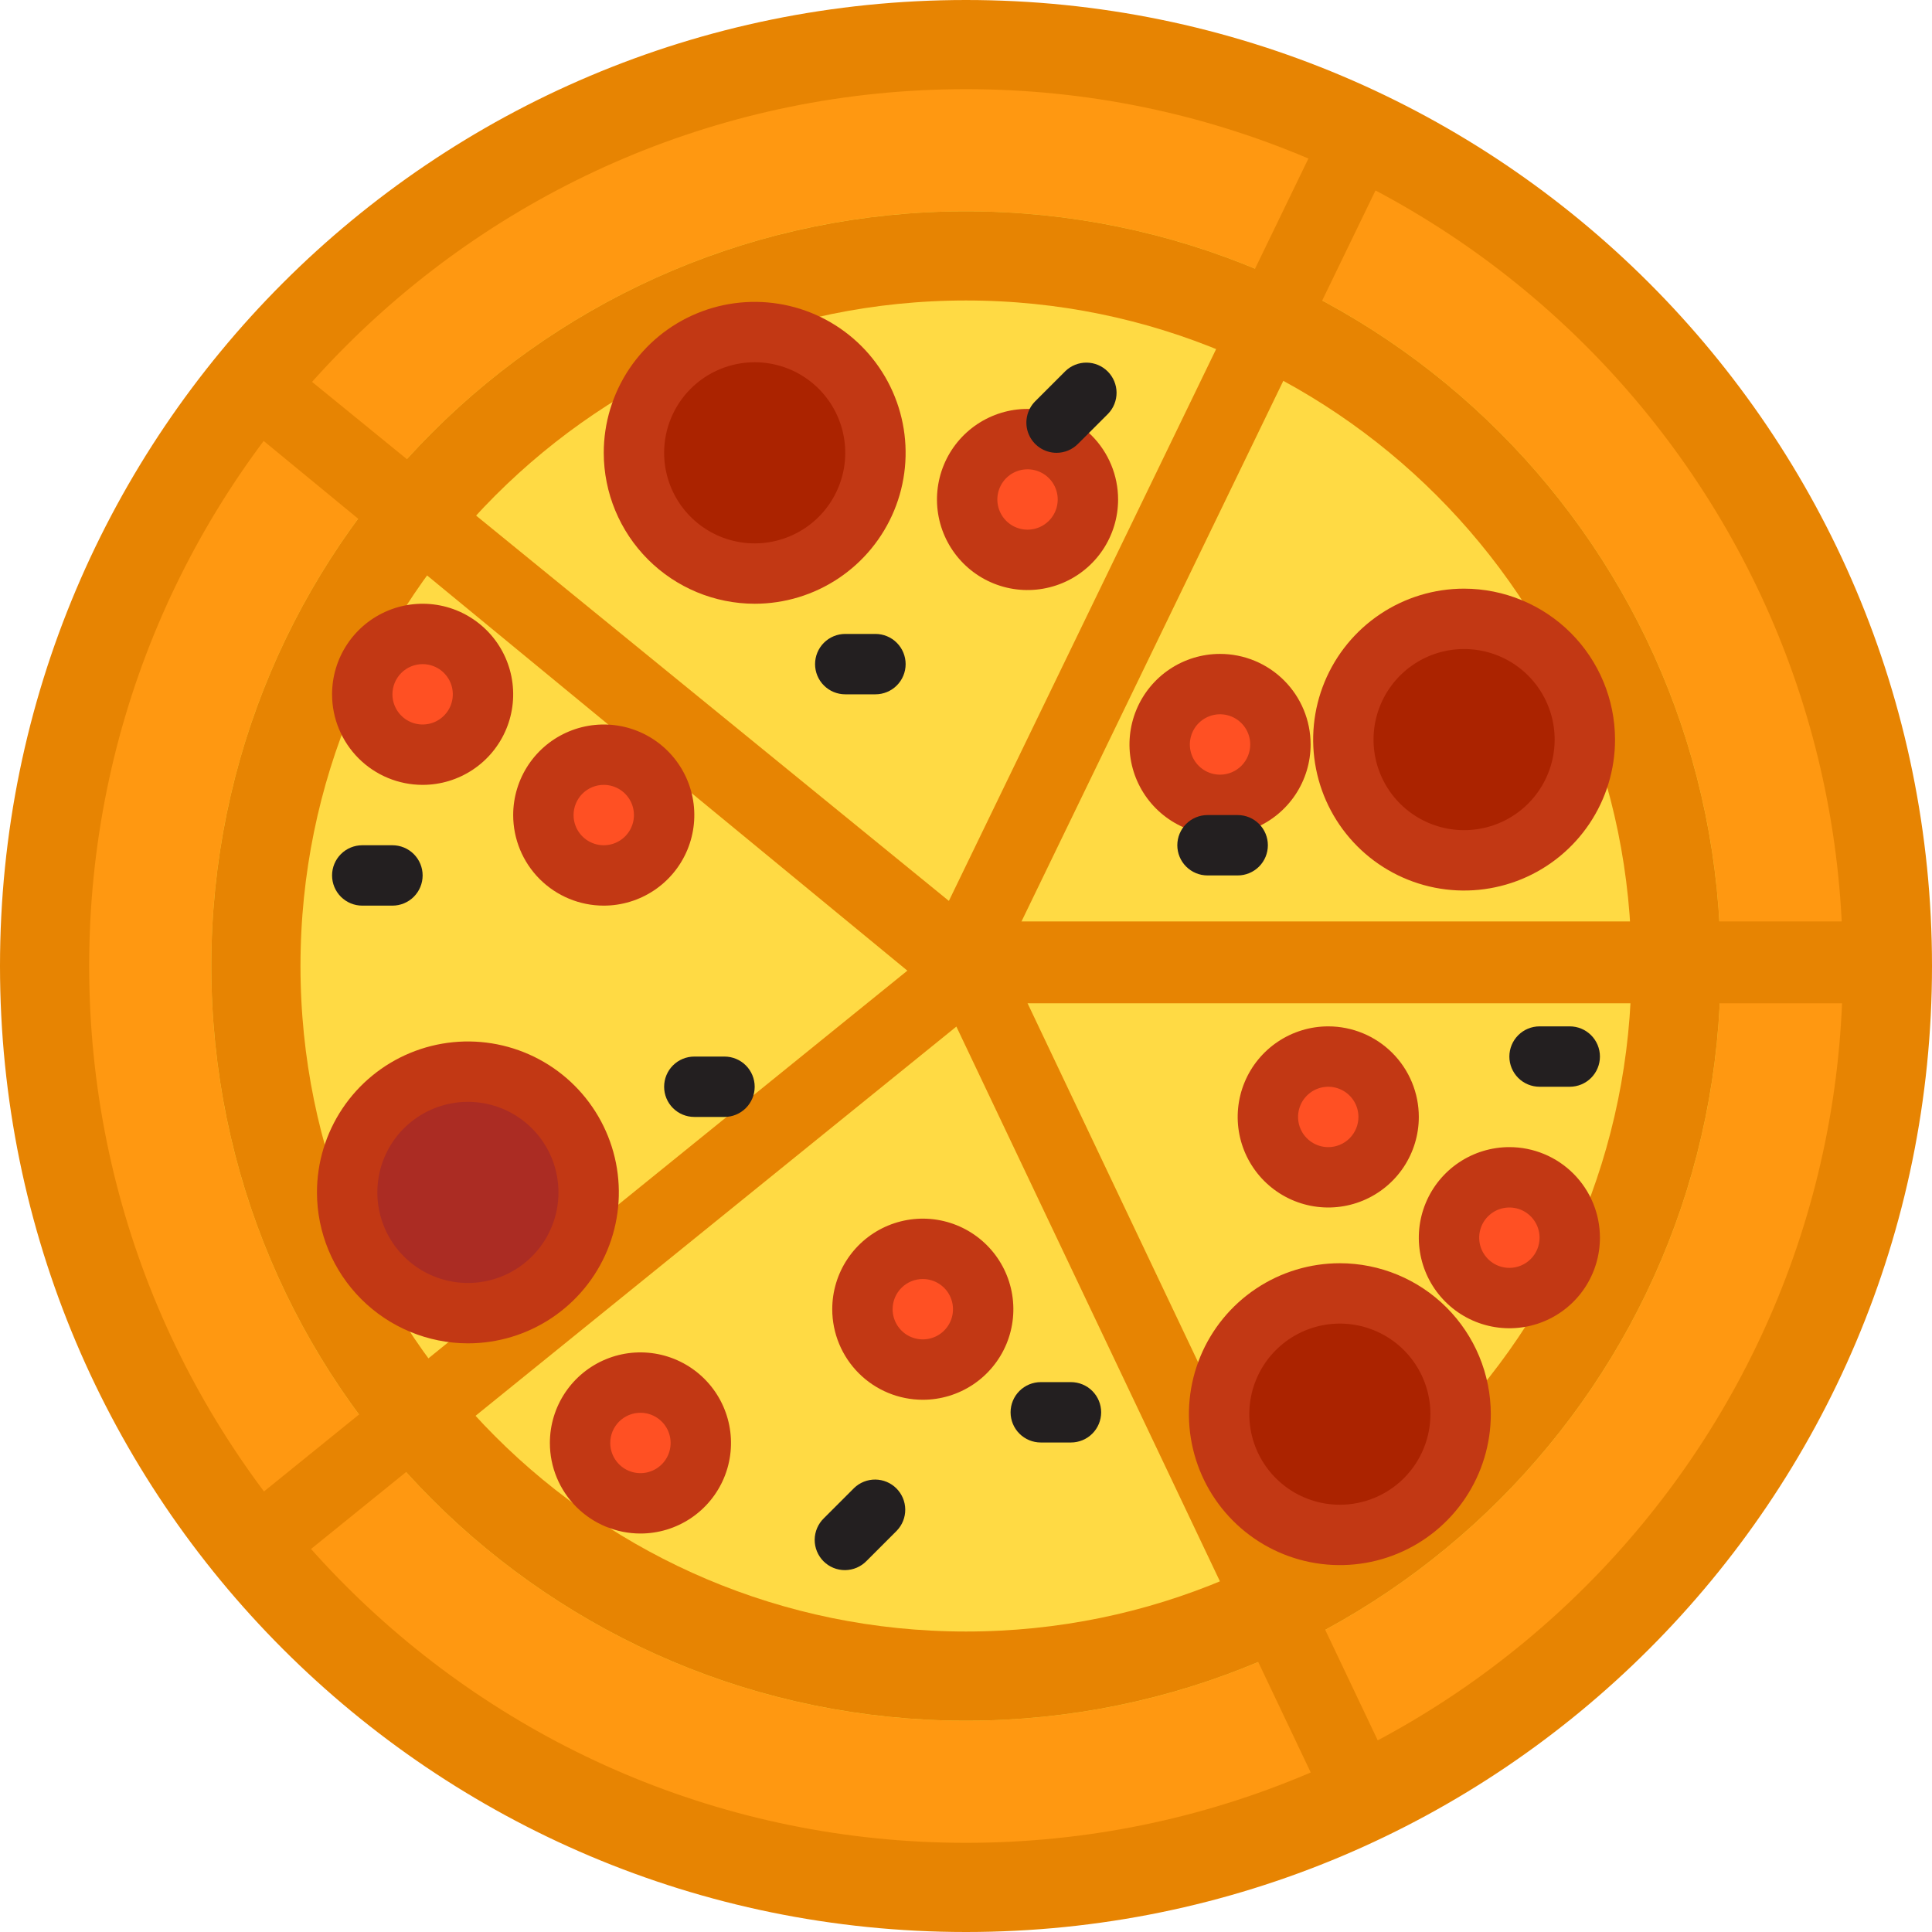 <svg width="130" height="130" viewBox="0 0 130 130" fill="none" xmlns="http://www.w3.org/2000/svg">
<g clip-path="url(#clip0_452:4508)">
<path d="M65 125.938C98.655 125.938 125.938 98.655 125.938 65C125.938 31.345 98.655 4.062 65 4.062C31.345 4.062 4.062 31.345 4.062 65C4.062 98.655 31.345 125.938 65 125.938Z" fill="#FF9811"/>
<path d="M65 115.781C93.046 115.781 115.781 93.046 115.781 65C115.781 36.954 93.046 14.219 65 14.219C36.954 14.219 14.219 36.954 14.219 65C14.219 93.046 36.954 115.781 65 115.781Z" fill="#FFDA44"/>
<path d="M112.781 65C112.781 91.389 91.389 112.781 65 112.781C38.611 112.781 17.219 91.389 17.219 65C17.219 38.611 38.611 17.219 65 17.219C91.389 17.219 112.781 38.611 112.781 65Z" fill="#FFDA44" stroke="#E78402" stroke-width="6"/>
<path d="M127 65C127 99.242 99.242 127 65 127C30.758 127 3 99.242 3 65C3 30.758 30.758 3 65 3C99.242 3 127 30.758 127 65Z" stroke="#E78402" stroke-width="6"/>
<path d="M23.348 23.347L106.653 106.653L23.348 23.347Z" fill="#FF5023"/>
<path d="M23.348 106.653L106.653 23.347L23.348 106.653Z" fill="#FF5023"/>
<path d="M50.781 38.594C55.269 38.594 58.906 34.956 58.906 30.469C58.906 25.981 55.269 22.344 50.781 22.344C46.294 22.344 42.656 25.981 42.656 30.469C42.656 34.956 46.294 38.594 50.781 38.594Z" fill="#AB2300"/>
<path d="M28.438 50.781C30.681 50.781 32.5 48.962 32.5 46.719C32.5 44.475 30.681 42.656 28.438 42.656C26.194 42.656 24.375 44.475 24.375 46.719C24.375 48.962 26.194 50.781 28.438 50.781Z" fill="#FF5023"/>
<path d="M40.625 58.906C42.869 58.906 44.688 57.087 44.688 54.844C44.688 52.6 42.869 50.781 40.625 50.781C38.381 50.781 36.562 52.6 36.562 54.844C36.562 57.087 38.381 58.906 40.625 58.906Z" fill="#FF5023"/>
<path d="M31.484 88.359C35.972 88.359 39.609 84.722 39.609 80.234C39.609 75.747 35.972 72.109 31.484 72.109C26.997 72.109 23.359 75.747 23.359 80.234C23.359 84.722 26.997 88.359 31.484 88.359Z" fill="#AB2C23"/>
<path d="M43.094 101.156C45.337 101.156 47.156 99.337 47.156 97.094C47.156 94.85 45.337 93.031 43.094 93.031C40.85 93.031 39.031 94.85 39.031 97.094C39.031 99.337 40.85 101.156 43.094 101.156Z" fill="#FF5023"/>
<path d="M62.094 92.156C64.337 92.156 66.156 90.337 66.156 88.094C66.156 85.85 64.337 84.031 62.094 84.031C59.85 84.031 58.031 85.85 58.031 88.094C58.031 90.337 59.85 92.156 62.094 92.156Z" fill="#FF5023"/>
<path d="M90.156 103.281C94.644 103.281 98.281 99.644 98.281 95.156C98.281 90.669 94.644 87.031 90.156 87.031C85.669 87.031 82.031 90.669 82.031 95.156C82.031 99.644 85.669 103.281 90.156 103.281Z" fill="#AB2300"/>
<path d="M101.562 87.344C103.806 87.344 105.625 85.525 105.625 83.281C105.625 81.038 103.806 79.219 101.562 79.219C99.319 79.219 97.5 81.038 97.5 83.281C97.5 85.525 99.319 87.344 101.562 87.344Z" fill="#FF5023"/>
<path d="M89.375 79.219C91.619 79.219 93.438 77.4 93.438 75.156C93.438 72.913 91.619 71.094 89.375 71.094C87.131 71.094 85.312 72.913 85.312 75.156C85.312 77.4 87.131 79.219 89.375 79.219Z" fill="#FF5023"/>
<path d="M98.516 57.891C103.003 57.891 106.641 54.253 106.641 49.766C106.641 45.278 103.003 41.641 98.516 41.641C94.028 41.641 90.391 45.278 90.391 49.766C90.391 54.253 94.028 57.891 98.516 57.891Z" fill="#AB2300"/>
<path d="M82.094 54.156C84.337 54.156 86.156 52.337 86.156 50.094C86.156 47.85 84.337 46.031 82.094 46.031C79.85 46.031 78.031 47.85 78.031 50.094C78.031 52.337 79.85 54.156 82.094 54.156Z" fill="#FF5023"/>
<path d="M69.141 37.672C71.384 37.672 73.203 35.853 73.203 33.609C73.203 31.366 71.384 29.547 69.141 29.547C66.897 29.547 65.078 31.366 65.078 33.609C65.078 35.853 66.897 37.672 69.141 37.672Z" fill="#FF5023"/>
<path d="M16 25L64 64.5H125.5" stroke="#E78402" stroke-width="5"/>
<path d="M125.022 64.613L65 64.613L92.5 122.5" stroke="#E78402" stroke-width="5"/>
<path d="M124.897 65.01L64.5 65.01L92.593 7.001" stroke="#E78402" stroke-width="5"/>
<path d="M18.522 26.904L65.339 65.061L16 105" stroke="#E78402" stroke-width="5"/>
<path d="M50.781 40.625C52.79 40.625 54.754 40.029 56.424 38.913C58.094 37.797 59.396 36.211 60.164 34.355C60.933 32.5 61.134 30.457 60.742 28.487C60.35 26.517 59.383 24.708 57.963 23.287C56.542 21.867 54.733 20.899 52.763 20.508C50.792 20.116 48.75 20.317 46.895 21.086C45.039 21.854 43.453 23.156 42.337 24.826C41.221 26.496 40.625 28.46 40.625 30.469C40.628 33.161 41.699 35.743 43.603 37.647C45.507 39.551 48.089 40.622 50.781 40.625ZM50.781 24.375C51.986 24.375 53.165 24.732 54.167 25.402C55.169 26.072 55.95 27.023 56.411 28.137C56.872 29.25 56.993 30.476 56.758 31.658C56.523 32.84 55.942 33.925 55.09 34.778C54.238 35.63 53.152 36.21 51.97 36.445C50.788 36.681 49.563 36.56 48.449 36.099C47.336 35.637 46.384 34.856 45.715 33.854C45.045 32.852 44.688 31.674 44.688 30.469C44.688 28.853 45.33 27.303 46.472 26.16C47.615 25.017 49.165 24.375 50.781 24.375Z" fill="#C23814"/>
<path d="M28.438 52.812C29.643 52.812 30.821 52.455 31.823 51.785C32.825 51.116 33.606 50.164 34.067 49.051C34.529 47.937 34.649 46.712 34.414 45.53C34.179 44.348 33.599 43.262 32.746 42.41C31.894 41.558 30.808 40.977 29.626 40.742C28.444 40.507 27.219 40.628 26.105 41.089C24.992 41.55 24.04 42.331 23.371 43.333C22.701 44.335 22.344 45.514 22.344 46.719C22.344 48.335 22.986 49.885 24.129 51.028C25.271 52.17 26.821 52.812 28.438 52.812ZM28.438 44.688C28.839 44.688 29.232 44.807 29.566 45.03C29.9 45.253 30.16 45.57 30.314 45.941C30.468 46.313 30.508 46.721 30.43 47.115C30.351 47.509 30.158 47.871 29.874 48.155C29.59 48.439 29.228 48.633 28.834 48.711C28.44 48.789 28.031 48.749 27.66 48.595C27.289 48.442 26.972 48.181 26.749 47.847C26.525 47.513 26.406 47.12 26.406 46.719C26.406 46.18 26.62 45.663 27.001 45.282C27.382 44.901 27.899 44.688 28.438 44.688Z" fill="#C23814"/>
<path d="M40.625 60.938C41.83 60.938 43.008 60.58 44.011 59.91C45.013 59.241 45.794 58.289 46.255 57.176C46.716 56.062 46.837 54.837 46.602 53.655C46.367 52.473 45.786 51.387 44.934 50.535C44.082 49.683 42.996 49.102 41.814 48.867C40.632 48.632 39.407 48.753 38.293 49.214C37.179 49.675 36.228 50.456 35.558 51.458C34.889 52.46 34.531 53.639 34.531 54.844C34.531 56.46 35.173 58.01 36.316 59.153C37.459 60.295 39.009 60.938 40.625 60.938ZM40.625 52.812C41.027 52.812 41.419 52.932 41.754 53.155C42.087 53.378 42.348 53.695 42.502 54.066C42.655 54.438 42.696 54.846 42.617 55.24C42.539 55.634 42.345 55.996 42.061 56.28C41.777 56.564 41.415 56.758 41.021 56.836C40.627 56.914 40.219 56.874 39.848 56.72C39.477 56.567 39.159 56.306 38.936 55.972C38.713 55.638 38.594 55.245 38.594 54.844C38.594 54.305 38.808 53.788 39.189 53.407C39.57 53.026 40.086 52.812 40.625 52.812Z" fill="#C23814"/>
<path d="M31.484 90.391C33.493 90.391 35.457 89.795 37.127 88.679C38.797 87.563 40.099 85.977 40.867 84.121C41.636 82.265 41.837 80.223 41.446 78.253C41.054 76.283 40.086 74.473 38.666 73.053C37.246 71.632 35.436 70.665 33.466 70.273C31.496 69.881 29.454 70.082 27.598 70.851C25.742 71.62 24.156 72.922 23.04 74.592C21.924 76.262 21.328 78.226 21.328 80.234C21.331 82.927 22.402 85.508 24.306 87.412C26.21 89.316 28.792 90.387 31.484 90.391ZM31.484 74.141C32.69 74.141 33.868 74.498 34.87 75.168C35.872 75.837 36.653 76.789 37.114 77.902C37.575 79.016 37.696 80.241 37.461 81.423C37.226 82.605 36.645 83.691 35.793 84.543C34.941 85.395 33.855 85.976 32.673 86.211C31.491 86.446 30.266 86.326 29.152 85.864C28.039 85.403 27.087 84.622 26.418 83.62C25.748 82.618 25.391 81.44 25.391 80.234C25.391 78.618 26.033 77.068 27.175 75.925C28.318 74.783 29.868 74.141 31.484 74.141Z" fill="#C23814"/>
<path d="M43.094 103.187C44.299 103.187 45.477 102.83 46.479 102.16C47.481 101.491 48.262 100.539 48.724 99.426C49.185 98.312 49.306 97.087 49.07 95.905C48.835 94.723 48.255 93.637 47.403 92.785C46.55 91.933 45.465 91.352 44.283 91.117C43.1 90.882 41.875 91.002 40.762 91.464C39.648 91.925 38.697 92.706 38.027 93.708C37.357 94.71 37 95.888 37 97.094C37 98.71 37.642 100.26 38.785 101.403C39.928 102.545 41.478 103.187 43.094 103.187ZM43.094 95.062C43.495 95.062 43.888 95.181 44.222 95.405C44.556 95.628 44.817 95.945 44.97 96.316C45.124 96.688 45.164 97.096 45.086 97.49C45.008 97.884 44.814 98.246 44.53 98.53C44.246 98.814 43.884 99.007 43.49 99.086C43.096 99.164 42.688 99.124 42.316 98.97C41.945 98.817 41.628 98.556 41.405 98.222C41.182 97.888 41.062 97.495 41.062 97.094C41.062 96.555 41.276 96.038 41.657 95.657C42.038 95.276 42.555 95.062 43.094 95.062Z" fill="#C23814"/>
<path d="M62.094 94.187C63.299 94.187 64.477 93.83 65.479 93.16C66.481 92.491 67.262 91.539 67.724 90.426C68.185 89.312 68.305 88.087 68.07 86.905C67.835 85.723 67.255 84.637 66.403 83.785C65.55 82.933 64.465 82.352 63.283 82.117C62.1 81.882 60.875 82.003 59.762 82.464C58.648 82.925 57.697 83.706 57.027 84.708C56.357 85.71 56 86.888 56 88.094C56 89.71 56.642 91.26 57.785 92.403C58.928 93.545 60.478 94.187 62.094 94.187ZM62.094 86.062C62.495 86.062 62.888 86.181 63.222 86.405C63.556 86.628 63.817 86.945 63.97 87.316C64.124 87.688 64.164 88.096 64.086 88.49C64.008 88.884 63.814 89.246 63.53 89.53C63.246 89.814 62.884 90.007 62.49 90.086C62.096 90.164 61.688 90.124 61.316 89.97C60.945 89.817 60.628 89.556 60.405 89.222C60.182 88.888 60.062 88.495 60.062 88.094C60.062 87.555 60.276 87.038 60.657 86.657C61.038 86.276 61.555 86.062 62.094 86.062Z" fill="#C23814"/>
<path d="M26.406 56.875H24.375C23.836 56.875 23.32 57.089 22.939 57.47C22.558 57.851 22.344 58.367 22.344 58.906C22.344 59.445 22.558 59.962 22.939 60.343C23.32 60.724 23.836 60.938 24.375 60.938H26.406C26.945 60.938 27.462 60.724 27.843 60.343C28.224 59.962 28.438 59.445 28.438 58.906C28.438 58.367 28.224 57.851 27.843 57.47C27.462 57.089 26.945 56.875 26.406 56.875Z" fill="#231F20"/>
<path d="M58.906 42.656H56.875C56.336 42.656 55.82 42.87 55.439 43.251C55.058 43.632 54.844 44.149 54.844 44.688C54.844 45.226 55.058 45.743 55.439 46.124C55.82 46.505 56.336 46.719 56.875 46.719H58.906C59.445 46.719 59.962 46.505 60.343 46.124C60.724 45.743 60.938 45.226 60.938 44.688C60.938 44.149 60.724 43.632 60.343 43.251C59.962 42.87 59.445 42.656 58.906 42.656Z" fill="#231F20"/>
<path d="M46.719 75.156H48.75C49.289 75.156 49.805 74.942 50.186 74.561C50.567 74.18 50.781 73.664 50.781 73.125C50.781 72.586 50.567 72.07 50.186 71.689C49.805 71.308 49.289 71.094 48.75 71.094H46.719C46.18 71.094 45.663 71.308 45.282 71.689C44.901 72.07 44.688 72.586 44.688 73.125C44.688 73.664 44.901 74.18 45.282 74.561C45.663 74.942 46.18 75.156 46.719 75.156Z" fill="#231F20"/>
<path d="M57.47 100.126L55.438 102.157C55.245 102.345 55.09 102.569 54.983 102.817C54.877 103.065 54.821 103.331 54.818 103.601C54.816 103.871 54.867 104.138 54.97 104.388C55.072 104.637 55.223 104.864 55.413 105.055C55.604 105.246 55.831 105.396 56.08 105.499C56.33 105.601 56.598 105.652 56.867 105.65C57.137 105.647 57.404 105.591 57.651 105.485C57.899 105.378 58.123 105.224 58.311 105.03L60.342 102.998C60.712 102.615 60.917 102.102 60.912 101.57C60.907 101.037 60.694 100.528 60.317 100.151C59.941 99.774 59.431 99.561 58.898 99.556C58.366 99.552 57.853 99.756 57.47 100.126Z" fill="#231F20"/>
<path d="M90.156 85C88.147 85 86.184 85.596 84.514 86.712C82.844 87.828 81.542 89.414 80.773 91.269C80.004 93.125 79.803 95.167 80.195 97.138C80.587 99.108 81.554 100.917 82.975 102.338C84.395 103.758 86.205 104.725 88.175 105.117C90.145 105.509 92.187 105.308 94.043 104.539C95.899 103.771 97.485 102.469 98.601 100.799C99.717 99.128 100.313 97.165 100.313 95.156C100.309 92.463 99.238 89.882 97.334 87.978C95.43 86.074 92.849 85.003 90.156 85ZM90.156 101.25C88.951 101.25 87.773 100.892 86.771 100.223C85.769 99.553 84.988 98.602 84.526 97.488C84.065 96.375 83.945 95.149 84.18 93.967C84.415 92.785 84.995 91.699 85.847 90.847C86.7 89.995 87.785 89.415 88.967 89.179C90.15 88.944 91.375 89.065 92.488 89.526C93.602 89.987 94.553 90.769 95.223 91.771C95.893 92.773 96.25 93.951 96.25 95.156C96.25 96.772 95.608 98.322 94.465 99.465C93.322 100.608 91.772 101.25 90.156 101.25Z" fill="#C23814"/>
<path d="M101.563 77.187C100.357 77.187 99.179 77.545 98.177 78.214C97.175 78.884 96.394 79.836 95.933 80.949C95.471 82.063 95.351 83.288 95.586 84.47C95.821 85.652 96.401 86.738 97.254 87.59C98.106 88.442 99.192 89.023 100.374 89.258C101.556 89.493 102.781 89.372 103.894 88.911C105.008 88.45 105.96 87.669 106.629 86.667C107.299 85.665 107.656 84.486 107.656 83.281C107.656 81.665 107.014 80.115 105.871 78.972C104.729 77.829 103.179 77.187 101.563 77.187ZM101.563 85.312C101.161 85.312 100.768 85.193 100.434 84.97C100.1 84.747 99.84 84.43 99.686 84.058C99.532 83.687 99.492 83.279 99.57 82.885C99.649 82.491 99.842 82.129 100.126 81.845C100.41 81.561 100.772 81.367 101.166 81.289C101.56 81.211 101.969 81.251 102.34 81.404C102.711 81.558 103.028 81.819 103.251 82.153C103.475 82.487 103.594 82.879 103.594 83.281C103.594 83.82 103.38 84.337 102.999 84.718C102.618 85.098 102.101 85.312 101.563 85.312Z" fill="#C23814"/>
<path d="M89.375 69.062C88.17 69.062 86.992 69.42 85.99 70.09C84.987 70.759 84.206 71.711 83.745 72.824C83.284 73.938 83.163 75.163 83.398 76.345C83.633 77.527 84.214 78.613 85.066 79.465C85.918 80.317 87.004 80.898 88.186 81.133C89.368 81.368 90.594 81.247 91.707 80.786C92.82 80.325 93.772 79.544 94.442 78.542C95.111 77.54 95.469 76.361 95.469 75.156C95.469 73.54 94.827 71.99 93.684 70.847C92.541 69.704 90.991 69.062 89.375 69.062ZM89.375 77.188C88.973 77.188 88.581 77.068 88.246 76.845C87.912 76.622 87.652 76.305 87.498 75.933C87.345 75.562 87.304 75.154 87.383 74.76C87.461 74.366 87.655 74.004 87.939 73.72C88.223 73.436 88.585 73.242 88.979 73.164C89.373 73.086 89.781 73.126 90.152 73.28C90.523 73.433 90.841 73.694 91.064 74.028C91.287 74.362 91.406 74.754 91.406 75.156C91.406 75.695 91.192 76.212 90.811 76.593C90.43 76.974 89.914 77.188 89.375 77.188Z" fill="#C23814"/>
<path d="M98.516 39.609C96.507 39.609 94.543 40.205 92.873 41.321C91.203 42.437 89.901 44.023 89.132 45.879C88.364 47.735 88.163 49.777 88.555 51.747C88.946 53.717 89.914 55.527 91.334 56.947C92.754 58.368 94.564 59.335 96.534 59.727C98.504 60.119 100.546 59.917 102.402 59.149C104.258 58.38 105.844 57.078 106.96 55.408C108.076 53.738 108.672 51.774 108.672 49.766C108.669 47.073 107.598 44.492 105.694 42.588C103.79 40.684 101.208 39.613 98.516 39.609ZM98.516 55.859C97.31 55.859 96.132 55.502 95.13 54.832C94.128 54.163 93.347 53.211 92.886 52.098C92.424 50.984 92.304 49.759 92.539 48.577C92.774 47.395 93.355 46.309 94.207 45.457C95.059 44.605 96.145 44.024 97.327 43.789C98.509 43.554 99.734 43.675 100.848 44.136C101.961 44.597 102.913 45.378 103.582 46.38C104.252 47.382 104.609 48.56 104.609 49.766C104.609 51.382 103.967 52.932 102.825 54.075C101.682 55.217 100.132 55.859 98.516 55.859Z" fill="#C23814"/>
<path d="M82.094 44C80.888 44 79.71 44.357 78.708 45.027C77.706 45.696 76.925 46.648 76.464 47.762C76.003 48.875 75.882 50.1 76.117 51.282C76.352 52.465 76.933 53.55 77.785 54.403C78.637 55.255 79.723 55.835 80.905 56.07C82.087 56.305 83.312 56.185 84.426 55.724C85.539 55.262 86.491 54.481 87.16 53.479C87.83 52.477 88.188 51.299 88.188 50.094C88.188 48.477 87.546 46.928 86.403 45.785C85.26 44.642 83.71 44 82.094 44ZM82.094 52.125C81.692 52.125 81.299 52.006 80.965 51.782C80.631 51.559 80.371 51.242 80.217 50.871C80.063 50.5 80.023 50.091 80.102 49.697C80.18 49.303 80.373 48.941 80.657 48.657C80.942 48.373 81.303 48.18 81.698 48.101C82.091 48.023 82.5 48.063 82.871 48.217C83.242 48.371 83.559 48.631 83.783 48.965C84.006 49.299 84.125 49.692 84.125 50.094C84.125 50.632 83.911 51.149 83.53 51.53C83.149 51.911 82.632 52.125 82.094 52.125Z" fill="#C23814"/>
<path d="M69.141 27.515C67.935 27.515 66.757 27.873 65.755 28.543C64.753 29.212 63.972 30.164 63.511 31.277C63.05 32.391 62.929 33.616 63.164 34.798C63.399 35.98 63.98 37.066 64.832 37.918C65.684 38.77 66.77 39.351 67.952 39.586C69.134 39.821 70.359 39.7 71.473 39.239C72.586 38.778 73.538 37.997 74.207 36.995C74.877 35.993 75.234 34.815 75.234 33.609C75.234 31.993 74.592 30.443 73.45 29.3C72.307 28.157 70.757 27.515 69.141 27.515ZM69.141 35.641C68.739 35.641 68.346 35.521 68.012 35.298C67.678 35.075 67.418 34.758 67.264 34.386C67.11 34.015 67.07 33.607 67.148 33.213C67.227 32.819 67.42 32.457 67.704 32.173C67.988 31.889 68.35 31.695 68.744 31.617C69.138 31.539 69.547 31.579 69.918 31.733C70.289 31.886 70.606 32.147 70.83 32.481C71.053 32.815 71.172 33.208 71.172 33.609C71.172 34.148 70.958 34.665 70.577 35.045C70.196 35.426 69.679 35.641 69.141 35.641Z" fill="#C23814"/>
<path d="M103.594 73.125H105.625C106.164 73.125 106.68 72.911 107.061 72.53C107.442 72.149 107.656 71.632 107.656 71.094C107.656 70.555 107.442 70.038 107.061 69.657C106.68 69.276 106.164 69.062 105.625 69.062H103.594C103.055 69.062 102.538 69.276 102.157 69.657C101.777 70.038 101.562 70.555 101.562 71.094C101.562 71.632 101.777 72.149 102.157 72.53C102.538 72.911 103.055 73.125 103.594 73.125Z" fill="#231F20"/>
<path d="M70.031 97.062H72.062C72.601 97.062 73.118 96.848 73.499 96.467C73.88 96.087 74.094 95.57 74.094 95.031C74.094 94.492 73.88 93.976 73.499 93.595C73.118 93.214 72.601 93 72.062 93H70.031C69.493 93 68.976 93.214 68.595 93.595C68.214 93.976 68 94.492 68 95.031C68 95.57 68.214 96.087 68.595 96.467C68.976 96.848 69.493 97.062 70.031 97.062Z" fill="#231F20"/>
<path d="M83.281 54.844H81.25C80.711 54.844 80.195 55.058 79.814 55.439C79.433 55.82 79.219 56.336 79.219 56.875C79.219 57.414 79.433 57.93 79.814 58.311C80.195 58.692 80.711 58.906 81.25 58.906H83.281C83.82 58.906 84.337 58.692 84.718 58.311C85.099 57.93 85.312 57.414 85.312 56.875C85.312 56.336 85.099 55.82 84.718 55.439C84.337 55.058 83.82 54.844 83.281 54.844Z" fill="#231F20"/>
<path d="M71.093 30.469C71.632 30.469 72.149 30.255 72.529 29.873L74.561 27.842C74.931 27.459 75.135 26.946 75.131 26.413C75.126 25.881 74.912 25.372 74.536 24.995C74.159 24.618 73.65 24.405 73.117 24.4C72.585 24.395 72.072 24.6 71.689 24.97L69.657 27.001C69.373 27.285 69.18 27.647 69.102 28.041C69.023 28.435 69.063 28.844 69.217 29.215C69.371 29.586 69.631 29.903 69.965 30.126C70.299 30.349 70.692 30.469 71.093 30.469Z" fill="#231F20"/>
</g>
<defs>
<clipPath id="clip0_452:4508">
<rect width="130" height="130" fill="white"/>
</clipPath>
</defs>
</svg>
